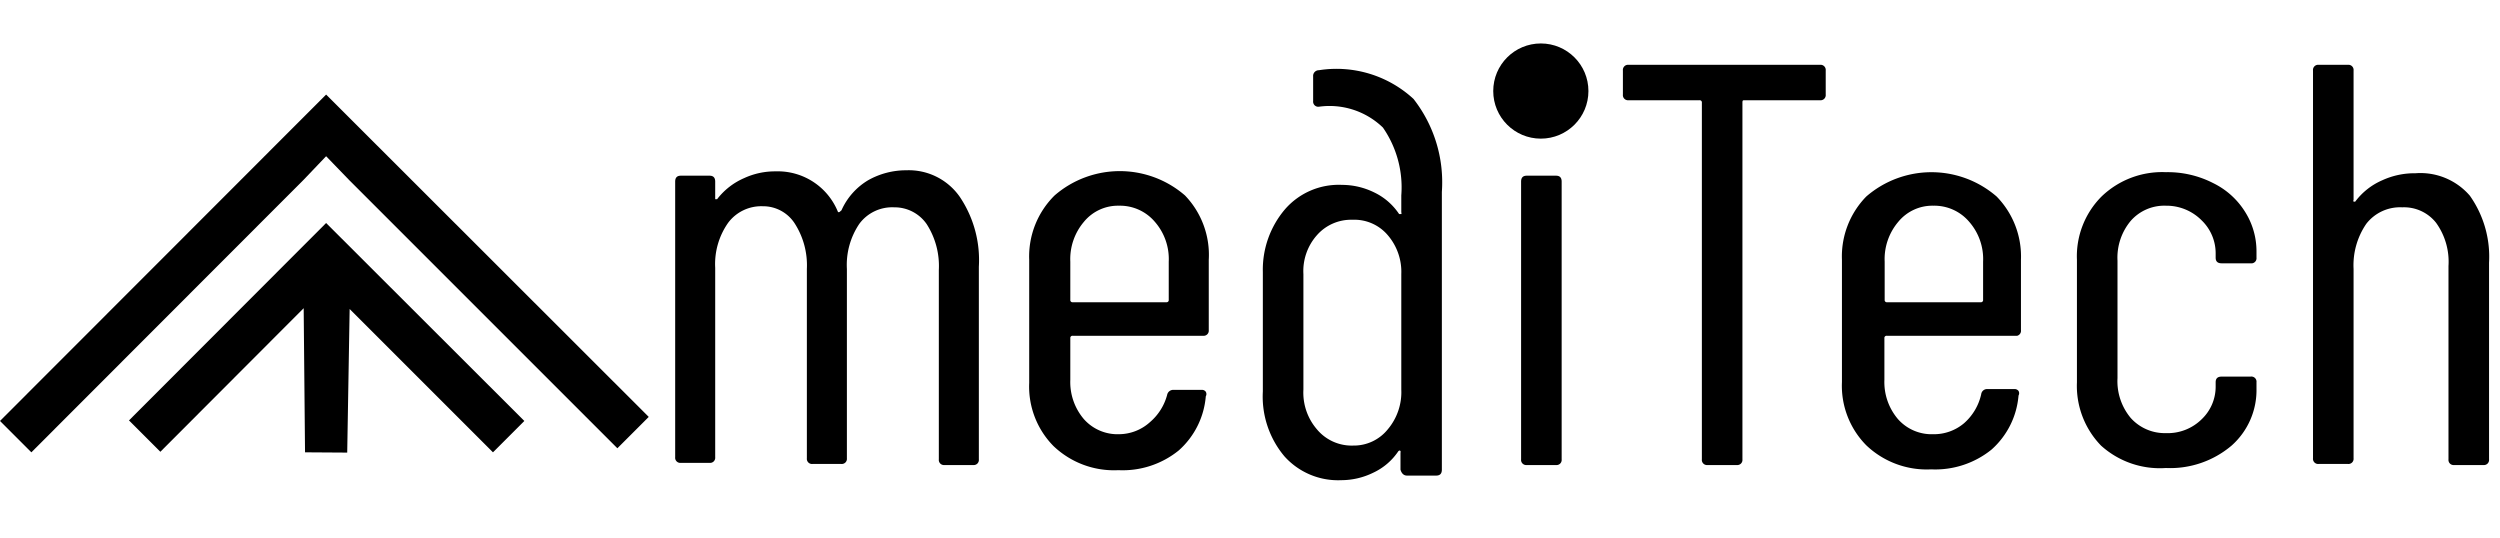 <?xml version="1.0" encoding="UTF-8" standalone="no"?>
<svg
   viewBox="0 0 92.45 19.89"
   version="1.1"
   id="svg38"
   width="92.45"
   height="19.89">
  <defs
     id="defs4">
    <style
       id="style2">.cls-1{fill:#fff;}.cls-2,.cls-3{fill:#fec144;}.cls-3,.cls-4{fill-rule:evenodd;}.cls-4{fill:#a67ff8;}
        </style>
  </defs>
  <g
     id="Layer_2">
    <g
       id="Layer_2-2">
      <path
         class="cls-1"
         d="m 44.49,12.417 h -4.82 a 0.08,0.08 0 0 0 -0.09,0.09 v 1.54 a 2.11,2.11 0 0 0 0.5,1.45 1.66,1.66 0 0 0 1.3,0.56 1.72,1.72 0 0 0 1.15,-0.45 2,2 0 0 0 0.63,-1 0.23,0.23 0 0 1 0.23,-0.19 h 1.06 a 0.17,0.17 0 0 1 0.14,0.07 0.17,0.17 0 0 1 0,0.17 3,3 0 0 1 -1,2 3.29,3.29 0 0 1 -2.23,0.73 3.24,3.24 0 0 1 -2.4,-0.89 3.13,3.13 0 0 1 -0.9,-2.34 V 9.607 a 3.17,3.17 0 0 1 0.94,-2.38 3.68,3.68 0 0 1 4.82,0 3.17,3.17 0 0 1 0.88,2.38 v 2.6 a 0.19,0.19 0 0 1 -0.21,0.21 z M 40.08,8.207 a 2.13,2.13 0 0 0 -0.5,1.47 v 1.41 a 0.08,0.08 0 0 0 0.09,0.09 h 3.46 a 0.08,0.08 0 0 0 0.09,-0.09 V 9.677 a 2.09,2.09 0 0 0 -0.51,-1.47 1.69,1.69 0 0 0 -1.33,-0.6 1.63,1.63 0 0 0 -1.3,0.6 z"
         id="path8" />
      <path
         class="cls-1"
         d="m 35.498,7.287 a 4.19,4.19 0 0 1 0.7,2.58 v 7.12 a 0.19,0.19 0 0 1 -0.21,0.21 h -1.06 a 0.19,0.19 0 0 1 -0.21,-0.21 V 9.987 a 2.86,2.86 0 0 0 -0.45,-1.7 1.44,1.44 0 0 0 -1.2,-0.62 1.51,1.51 0 0 0 -1.29,0.61 2.71,2.71 0 0 0 -0.46,1.67 v 7 a 0.19,0.19 0 0 1 -0.21,0.21 h -1.06 a 0.19,0.19 0 0 1 -0.21,-0.21 V 9.947 a 2.86,2.86 0 0 0 -0.46,-1.7 1.39,1.39 0 0 0 -1.17,-0.62 1.53,1.53 0 0 0 -1.28,0.61 2.65,2.65 0 0 0 -0.48,1.67 v 7 a 0.19,0.19 0 0 1 -0.21,0.21 h -1.06 a 0.19,0.19 0 0 1 -0.21,-0.21 V 6.717 c 0,-0.15 0.07,-0.22 0.21,-0.22 h 1.06 c 0.14,0 0.21,0.07 0.21,0.22 v 0.65 c 0,0 0,0 0,0 0,0 0,0 0.07,0 a 2.52,2.52 0 0 1 1,-0.78 2.72,2.72 0 0 1 1.16,-0.25 2.4,2.4 0 0 1 2.31,1.5 0.05,0.05 0 0 0 0.06,0 c 0,0 0,0 0.07,-0.06 a 2.45,2.45 0 0 1 1,-1.12 2.86,2.86 0 0 1 1.4,-0.36 2.3,2.3 0 0 1 1.98,0.99 z"
         id="path14" />
      <path
         class="cls-1"
         d="M 56.25,16.987 V 6.717 c 0,-0.15 0.07,-0.22 0.21,-0.22 h 1.08 c 0.14,0 0.21,0.07 0.21,0.22 V 16.987 a 0.19,0.19 0 0 1 -0.21,0.21 h -1.08 a 0.19,0.19 0 0 1 -0.21,-0.21 z"
         id="path16" />
      <path
         class="cls-1"
         d="m 52.03,17.587 h 1.08 c 0.14,0 0.21,-0.07 0.21,-0.22 V 7.097 a 5,5 0 0 0 -1.05,-3.44 4.2,4.2 0 0 0 -3.5,-1.06 0.21,0.21 0 0 0 -0.21,0.23 v 0.91 a 0.19,0.19 0 0 0 0.21,0.21 2.84,2.84 0 0 1 2.37,0.77 3.88,3.88 0 0 1 0.68,2.51 v 0.63 a 0.06,0.06 0 0 1 0,0.06 c 0,0 0,0 -0.08,0 a 2.29,2.29 0 0 0 -0.92,-0.8 2.7,2.7 0 0 0 -1.19,-0.28 2.63,2.63 0 0 0 -2.1,0.89 3.44,3.44 0 0 0 -0.83,2.33 v 4.42 a 3.43,3.43 0 0 0 0.8,2.4 2.66,2.66 0 0 0 2.1,0.88 2.69,2.69 0 0 0 1.19,-0.28 2.27,2.27 0 0 0 0.92,-0.79 c 0,0 0.06,-0.06 0.08,0 0.02,0.06 0,0 0,0.07 v 0.61 c 0.03,0.11 0.1,0.22 0.24,0.22 z M 51.32,8.697 a 2.08,2.08 0 0 1 0.5,1.44 v 4.27 a 2.13,2.13 0 0 1 -0.5,1.47 1.61,1.61 0 0 1 -1.28,0.6 1.67,1.67 0 0 1 -1.34,-0.6 2.08,2.08 0 0 1 -0.5,-1.47 v -4.27 a 2,2 0 0 1 0.5,-1.44 1.68,1.68 0 0 1 1.31,-0.57 1.62,1.62 0 0 1 1.31,0.57 z"
         id="path20" />
      <path
         class="cls-1"
         d="m 67.515,2.607 v 0.89 a 0.19,0.19 0 0 1 -0.21,0.21 h -2.79 c -0.06,0 -0.08,0 -0.08,0.09 V 16.987 a 0.19,0.19 0 0 1 -0.21,0.21 h -1.08 a 0.19,0.19 0 0 1 -0.21,-0.21 V 3.797 a 0.08,0.08 0 0 0 -0.09,-0.09 h -2.62 a 0.19,0.19 0 0 1 -0.21,-0.21 v -0.89 a 0.19,0.19 0 0 1 0.21,-0.21 h 7.08 a 0.19,0.19 0 0 1 0.21,0.21 z"
         id="path22" />
      <path
         class="cls-1"
         d="m 74.595,12.417 h -4.82 a 0.08,0.08 0 0 0 -0.09,0.09 v 1.54 a 2.11,2.11 0 0 0 0.5,1.45 1.66,1.66 0 0 0 1.3,0.56 1.72,1.72 0 0 0 1.15,-0.41 2,2 0 0 0 0.63,-1.07 0.22,0.22 0 0 1 0.23,-0.19 h 1 a 0.18,0.18 0 0 1 0.15,0.07 0.17,0.17 0 0 1 0,0.17 3,3 0 0 1 -1,2 3.31,3.31 0 0 1 -2.23,0.73 3.24,3.24 0 0 1 -2.4,-0.89 3.13,3.13 0 0 1 -0.9,-2.34 V 9.607 a 3.17,3.17 0 0 1 0.9,-2.34 3.68,3.68 0 0 1 4.82,0 3.17,3.17 0 0 1 0.9,2.34 v 2.6 a 0.19,0.19 0 0 1 -0.14,0.21 z m -4.4,-4.21 a 2.13,2.13 0 0 0 -0.5,1.47 v 1.41 a 0.08,0.08 0 0 0 0.09,0.09 h 3.46 a 0.08,0.08 0 0 0 0.09,-0.09 V 9.677 a 2.09,2.09 0 0 0 -0.51,-1.47 1.69,1.69 0 0 0 -1.33,-0.6 1.63,1.63 0 0 0 -1.3,0.6 z"
         id="path24" />
      <path
         class="cls-1"
         d="m 77.695,16.477 a 3.17,3.17 0 0 1 -0.89,-2.34 V 9.607 a 3.13,3.13 0 0 1 0.91,-2.34 3.23,3.23 0 0 1 2.38,-0.9 3.69,3.69 0 0 1 1.76,0.41 2.87,2.87 0 0 1 1.17,1.06 2.73,2.73 0 0 1 0.42,1.47 v 0.22 a 0.19,0.19 0 0 1 -0.22,0.21 h -1.07 c -0.15,0 -0.22,-0.07 -0.22,-0.21 v -0.15 a 1.69,1.69 0 0 0 -0.51,-1.22 1.83,1.83 0 0 0 -1.33,-0.55 1.65,1.65 0 0 0 -1.3,0.56 2.12,2.12 0 0 0 -0.49,1.47 v 4.35 a 2.12,2.12 0 0 0 0.49,1.47 1.69,1.69 0 0 0 1.3,0.56 1.79,1.79 0 0 0 1.33,-0.52 1.66,1.66 0 0 0 0.51,-1.21 v -0.15 c 0,-0.14 0.07,-0.21 0.22,-0.21 h 1.07 a 0.19,0.19 0 0 1 0.22,0.21 v 0.23 a 2.74,2.74 0 0 1 -0.92,2.11 3.51,3.51 0 0 1 -2.43,0.83 3.24,3.24 0 0 1 -2.4,-0.83 z"
         id="path26" />
      <path
         class="cls-1"
         d="m 91.335,7.237 a 3.91,3.91 0 0 1 0.71,2.48 v 7.27 a 0.19,0.19 0 0 1 -0.21,0.21 h -1.08 a 0.19,0.19 0 0 1 -0.21,-0.21 V 9.837 a 2.46,2.46 0 0 0 -0.46,-1.6 1.51,1.51 0 0 0 -1.25,-0.57 1.58,1.58 0 0 0 -1.33,0.61 2.71,2.71 0 0 0 -0.47,1.67 v 7 a 0.19,0.19 0 0 1 -0.21,0.21 h -1.08 a 0.19,0.19 0 0 1 -0.21,-0.21 V 2.607 a 0.19,0.19 0 0 1 0.21,-0.21 h 1.08 a 0.19,0.19 0 0 1 0.21,0.21 v 4.78 a 0.08,0.08 0 0 0 0,0.07 c 0,0 0,0 0.06,0 a 2.48,2.48 0 0 1 1,-0.79 2.86,2.86 0 0 1 1.23,-0.26 2.41,2.41 0 0 1 2.01,0.83 z"
         id="path28" />
      <circle
         class="cls-2"
         cx="56.98"
         cy="3.367"
         r="1.76"
         id="circle30" />
      <polygon
         class="cls-3"
         points="19.39,13.96 12.06,6.64 4.77,13.94 5.93,15.1 11.23,9.79 11.28,15.12 12.84,15.13 12.93,9.82 18.23,15.12 "
         id="polygon32"
         transform="translate(0,1.607)" />
      <polygon
         class="cls-4"
         points="12.93,5.07 22.83,14.97 23.99,13.81 12.06,1.89 0,13.96 1.16,15.12 11.23,5.04 12.06,4.17 "
         id="polygon34"
         transform="translate(0,1.607)" />
    </g>
  </g>
</svg>
